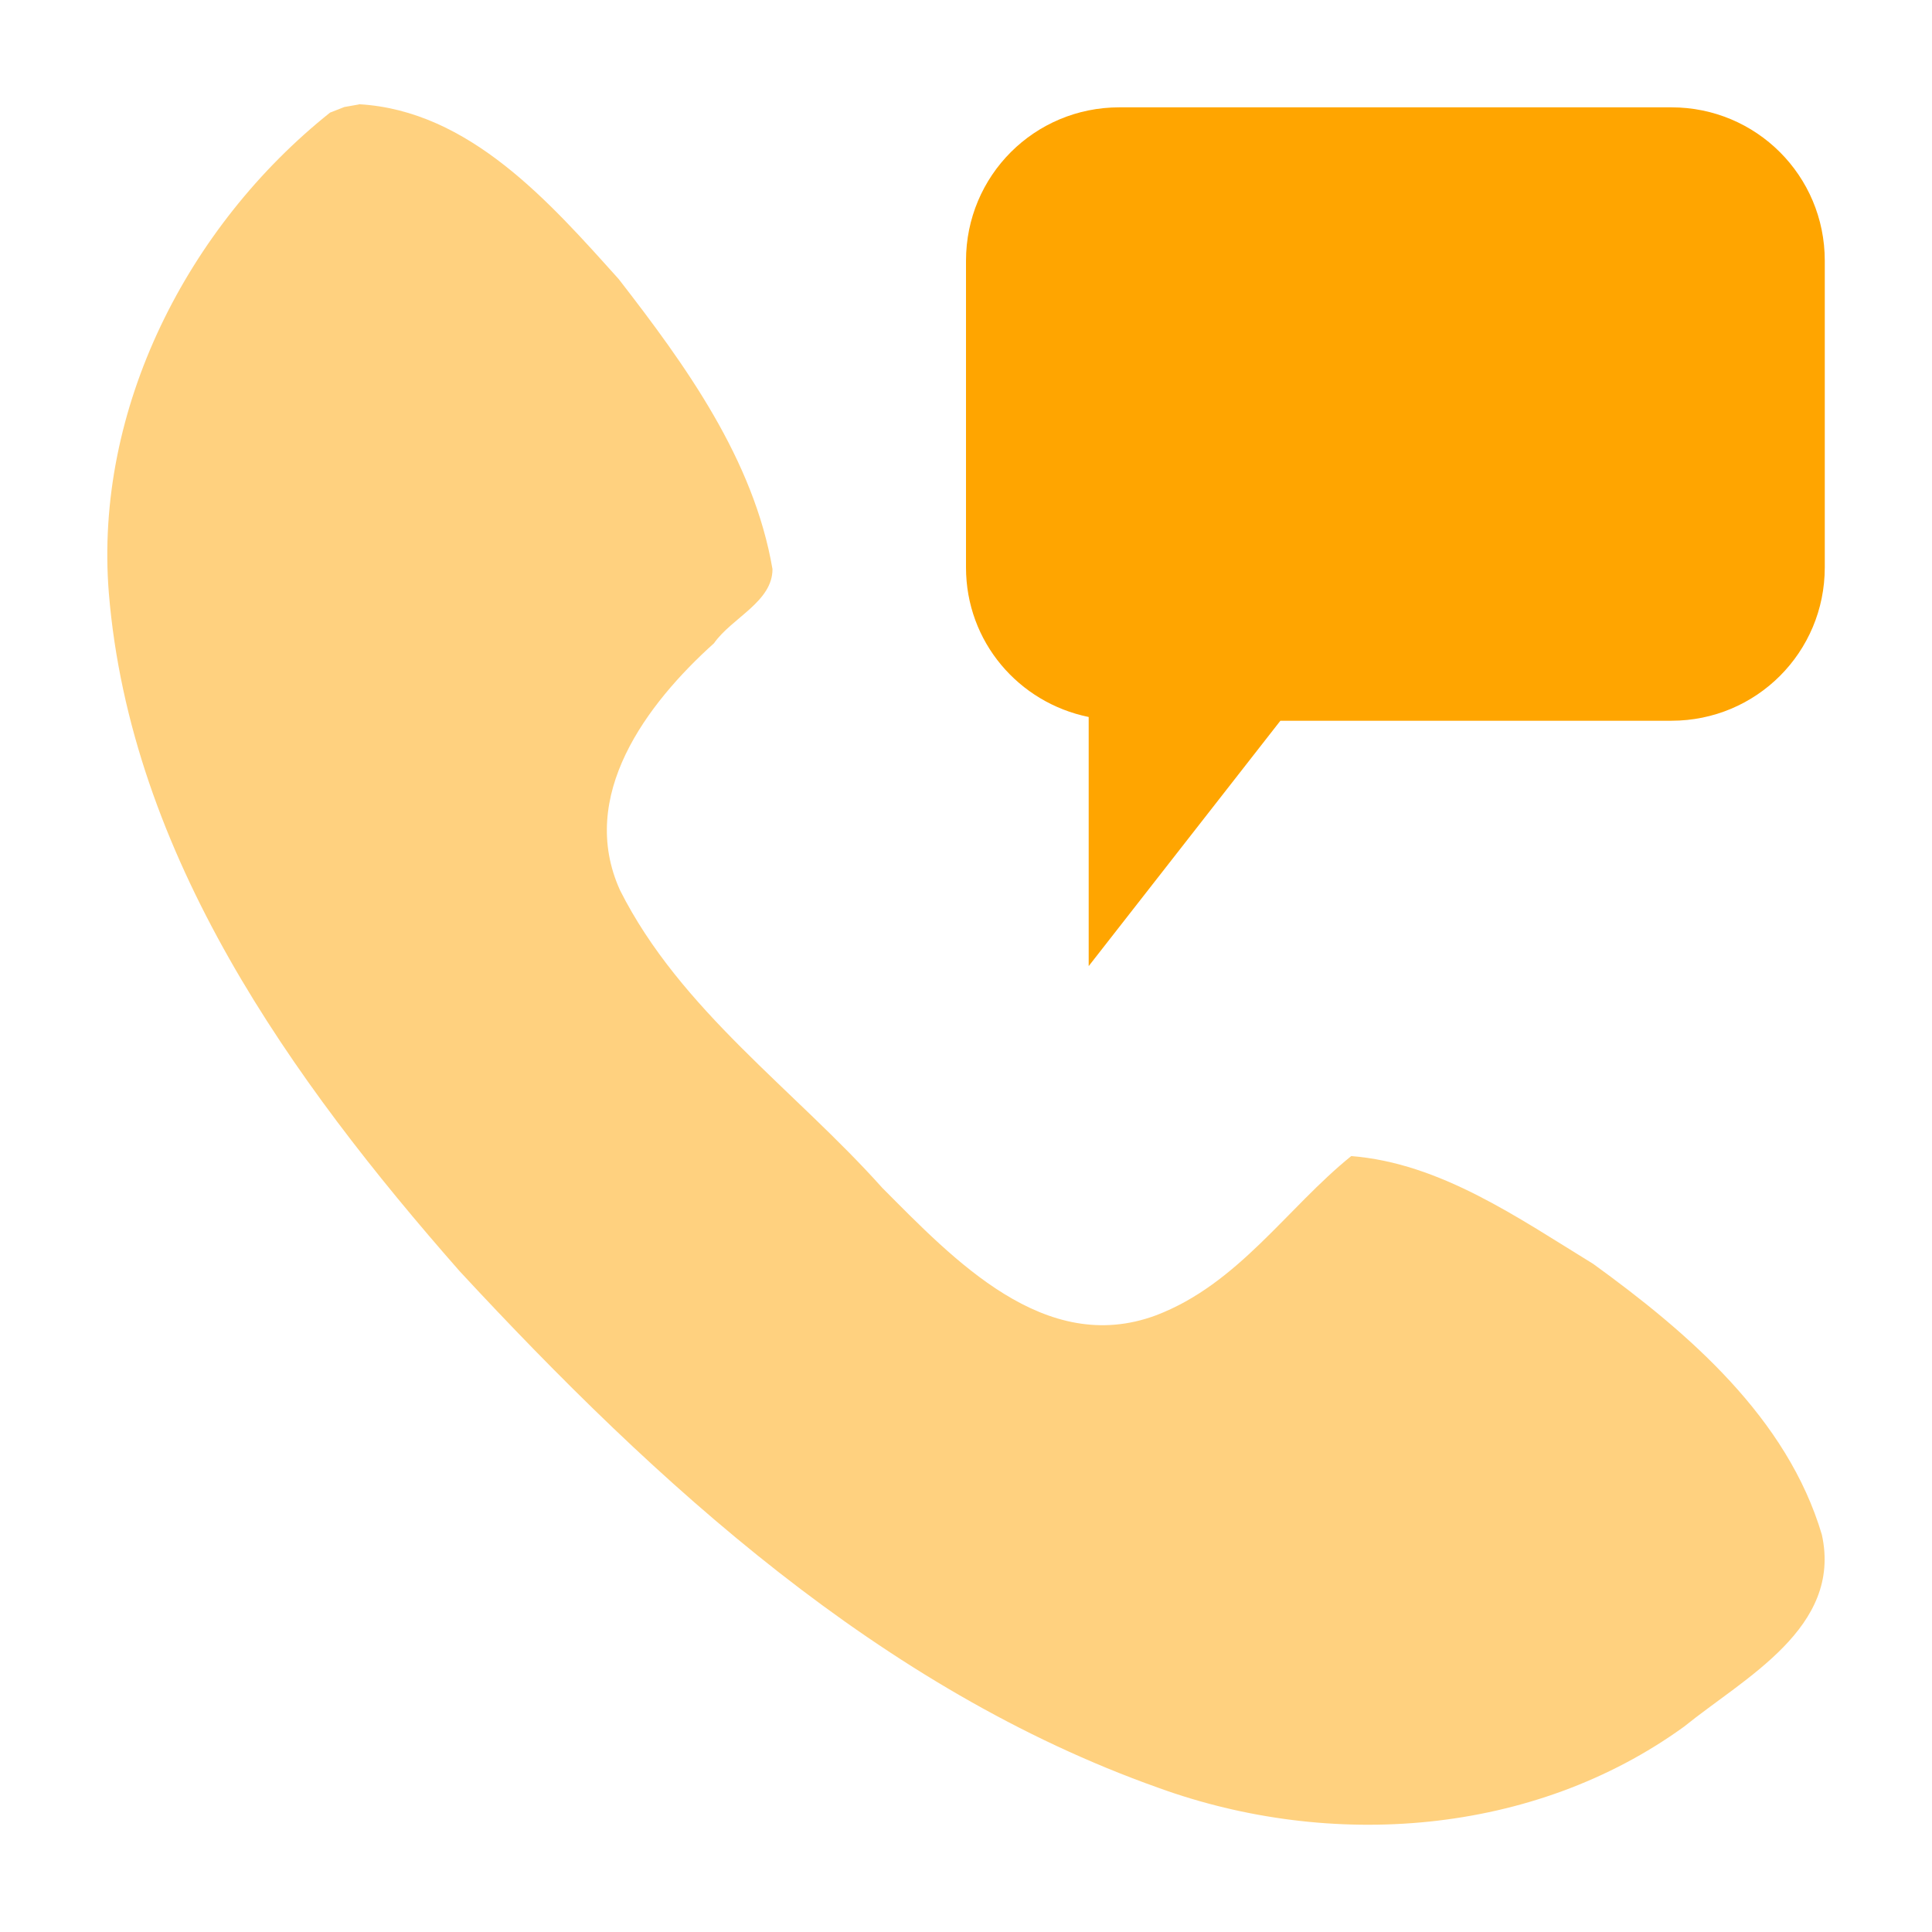 <?xml version="1.0" encoding="UTF-8" standalone="no"?>
<!-- Created with Inkscape (http://www.inkscape.org/) -->

<svg
   xmlns:dc="http://purl.org/dc/elements/1.1/"
   xmlns:cc="http://creativecommons.org/ns#"
   xmlns:rdf="http://www.w3.org/1999/02/22-rdf-syntax-ns#"
   xmlns:svg="http://www.w3.org/2000/svg"
   xmlns="http://www.w3.org/2000/svg"
   xmlns:sodipodi="http://sodipodi.sourceforge.net/DTD/sodipodi-0.dtd"
   xmlns:inkscape="http://www.inkscape.org/namespaces/inkscape"
   id="svg7384"
   sodipodi:docname="roger-call-voice.svg"
   version="1.1"
   inkscape:version="0.48.5 r10040"
   height="18"
   width="18">
  <sodipodi:namedview
     inkscape:cy="7.9730421"
     pagecolor="#555753"
     borderopacity="1"
     showborder="true"
     inkscape:bbox-paths="false"
     guidetolerance="10"
     inkscape:object-paths="true"
     inkscape:window-width="1920"
     showguides="true"
     inkscape:object-nodes="true"
     inkscape:snap-bbox="true"
     inkscape:pageshadow="2"
     inkscape:guide-bbox="true"
     inkscape:snap-nodes="false"
     bordercolor="#666666"
     objecttolerance="10"
     id="namedview88"
     showgrid="true"
     inkscape:window-maximized="1"
     inkscape:window-x="0"
     inkscape:snap-global="true"
     inkscape:window-y="27"
     gridtolerance="10"
     inkscape:window-height="1014"
     inkscape:snap-to-guides="true"
     inkscape:current-layer="layer12"
     inkscape:snap-bbox-midpoints="false"
     inkscape:zoom="15"
     inkscape:cx="15.984211"
     inkscape:snap-grids="true"
     inkscape:pageopacity="1"
     borderlayer="false">
    <inkscape:grid
       spacingx="1px"
       spacingy="1px"
       id="grid4866"
       empspacing="2"
       enabled="true"
       type="xygrid"
       snapvisiblegridlinesonly="true"
       visible="true" />
  </sodipodi:namedview>
  <title
     id="title9167">Roger Router</title>
  <defs
     id="defs7386">
    <inkscape:perspective
       sodipodi:type="inkscape:persp3d"
       inkscape:vp_x="0 : 8 : 1"
       inkscape:vp_y="0 : 1000 : 0"
       inkscape:vp_z="16 : 8 : 1"
       inkscape:persp3d-origin="8 : 5.3333333 : 1"
       id="perspective3786" />
  </defs>
  <g
     inkscape:label="status"
     transform="translate(-80,-744)"
     inkscape:groupmode="layer"
     id="layer9"
     style="display:inline" />
  <g
     inkscape:label="devices"
     transform="translate(-80,-744)"
     inkscape:groupmode="layer"
     id="layer10" />
  <g
     inkscape:label="apps"
     transform="translate(-80,-744)"
     inkscape:groupmode="layer"
     id="layer11" />
  <g
     inkscape:label="places"
     transform="translate(-80,-744)"
     inkscape:groupmode="layer"
     id="layer13" />
  <g
     inkscape:label="mimetypes"
     transform="translate(-80,-744)"
     inkscape:groupmode="layer"
     id="layer14" />
  <g
     inkscape:label="emblems"
     transform="translate(-80,-744)"
     inkscape:groupmode="layer"
     id="layer15"
     style="display:inline" />
  <g
     inkscape:label="categories"
     transform="translate(-80,-744)"
     inkscape:groupmode="layer"
     id="g4953"
     style="display:inline" />
  <g
     inkscape:label="actions"
     transform="translate(-80,-744)"
     inkscape:groupmode="layer"
     id="layer12"
     style="display:inline">
    <path
       inkscape:connector-curvature="0"
       d="m 83.344,744.971 c 1.028,0.058 1.777,0.913 2.421,1.63 0.622,0.802 1.257,1.679 1.432,2.701 8.7e-4,0.305 -0.379,0.454 -0.545,0.691 -0.628,0.565 -1.274,1.423 -0.875,2.302 0.562,1.116 1.624,1.856 2.443,2.772 0.664,0.666 1.513,1.572 2.549,1.188 0.768,-0.292 1.221,-1.001 1.82,-1.484 0.829,0.064 1.56,0.579 2.254,1.004 0.889,0.644 1.809,1.436 2.131,2.524 0.19,0.866 -0.72,1.331 -1.283,1.787 -1.406,1.018 -3.294,1.153 -4.9,0.57 -2.587,-0.919 -4.672,-2.831 -6.508,-4.812 -1.569,-1.785 -3.068,-3.877 -3.269,-6.319 -0.138,-1.718 0.737,-3.42 2.061,-4.476 l 0.133,-0.052 0.136,-0.024 z"
       id="path44084"
       style="fill:#ffa500;fill-opacity:1;stroke:none;display:inline;enable-background:new;opacity:0.5" />
    <g
       id="g2994"
       style="fill:#ffa500">
      <path
         style="opacity:1;fill:#ffa500;fill-opacity:1;stroke:none;display:inline"
         id="path8288"
         d="m 95.572,745 c 0.791,0 1.429,0.637 1.429,1.429 l 0,2.857 c 0,0.791 -0.637,1.429 -1.429,1.429 l -3.643,0 -1.786,2.286 0,-2.321 c -0.652,-0.133 -1.143,-0.7 -1.143,-1.393 l 0,-2.857 C 89,745.637 89.637,745 90.429,745 l 5.143,0 z"
         inkscape:connector-curvature="0" />
    </g>
  </g>
</svg>
